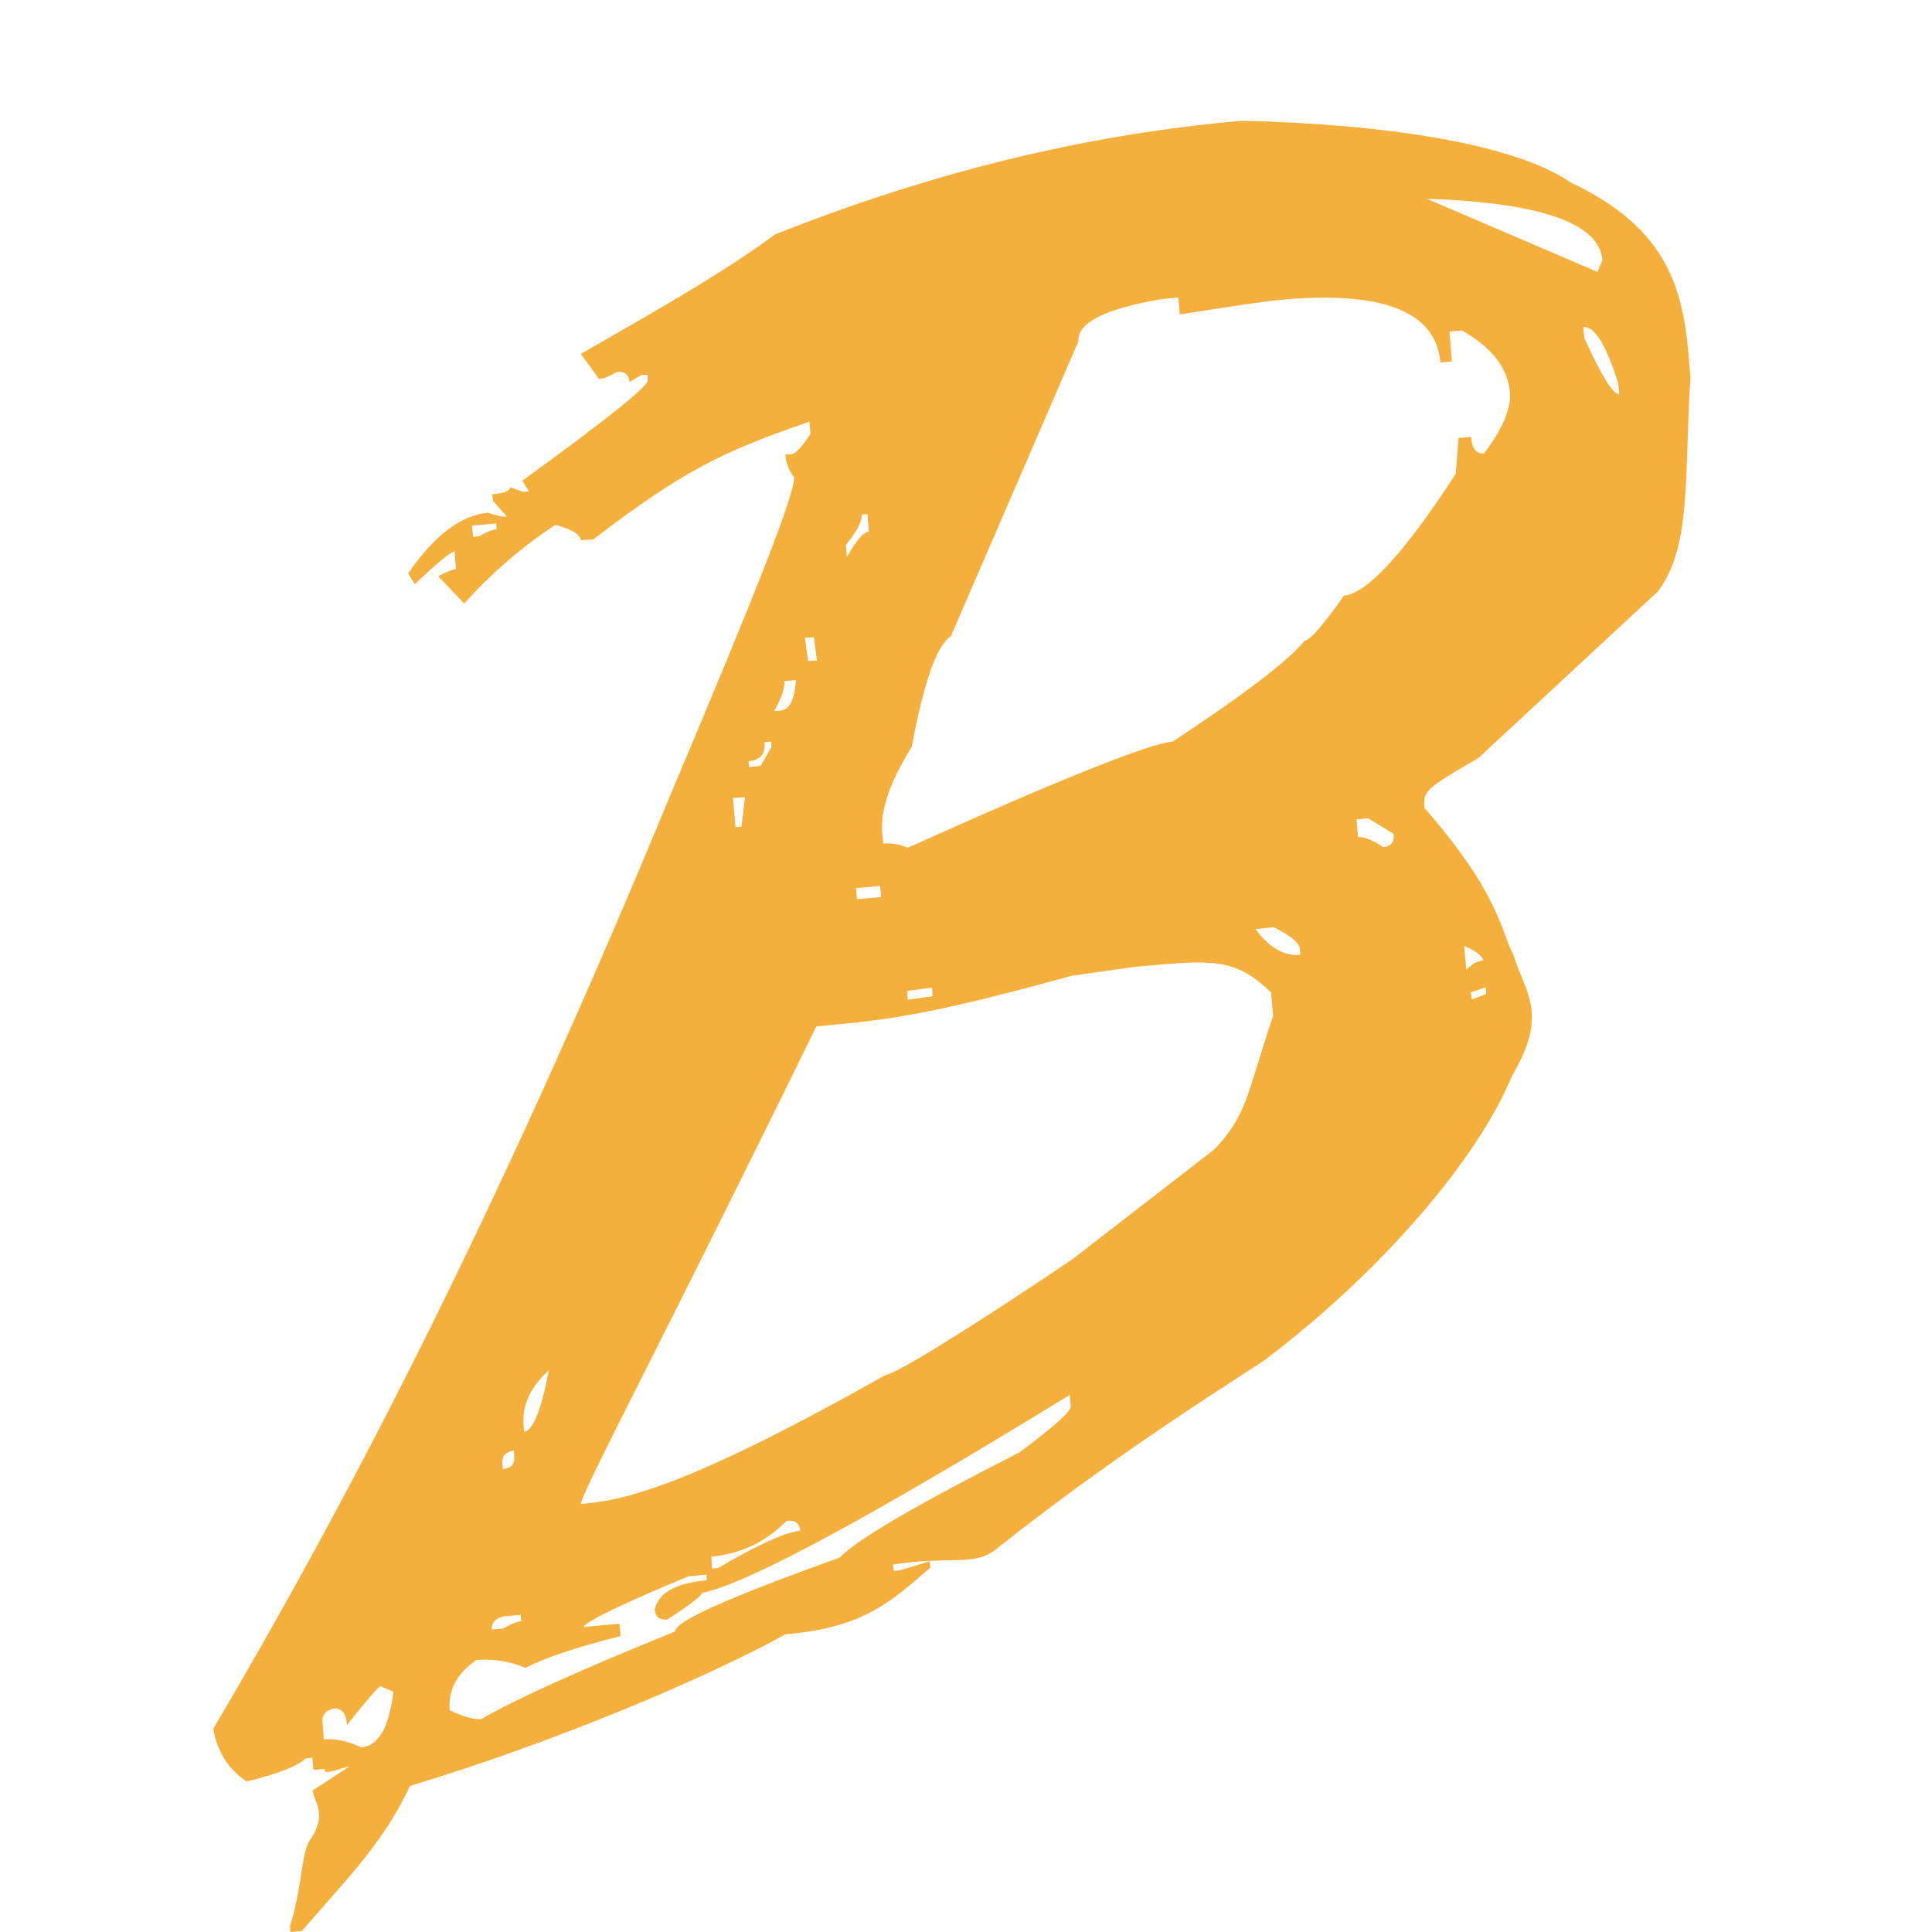 <svg xmlns="http://www.w3.org/2000/svg" width="16" height="16" viewBox="0 0 16 16">
  <path fill="#F4AF3D" d="M12.53,7.899 C12.434,7.724 12.419,7.4 11.797,6.692 C11.785,6.555 11.796,6.536 12.244,6.277 L13.729,4.899 C14.013,4.524 13.945,3.951 14,3.124 L13.983,2.931 C13.933,2.348 13.777,1.873 13.005,1.51 C12.548,1.192 11.471,1.027 10.285,1 C9.302,1.086 7.997,1.314 6.417,1.942 C5.983,2.266 5.365,2.612 4.81,2.931 L4.962,3.139 C5,3.136 5.049,3.115 5.11,3.08 C5.173,3.074 5.208,3.103 5.214,3.163 L5.312,3.106 L5.361,3.103 L5.364,3.151 C5.367,3.199 5.023,3.475 4.326,3.981 L4.381,4.07 L4.332,4.073 L4.224,4.035 C4.227,4.064 4.178,4.085 4.077,4.094 L4.083,4.148 L4.198,4.278 C4.161,4.281 4.109,4.27 4.042,4.246 C3.817,4.267 3.597,4.433 3.38,4.749 L3.435,4.838 C3.623,4.659 3.733,4.57 3.764,4.567 L3.776,4.713 C3.744,4.716 3.695,4.737 3.629,4.772 L3.844,4.998 C4.072,4.745 4.324,4.528 4.599,4.347 C4.735,4.382 4.807,4.427 4.81,4.474 L4.914,4.466 C5.661,3.897 5.971,3.745 6.703,3.492 L6.712,3.593 C6.576,3.801 6.553,3.758 6.504,3.764 C6.509,3.835 6.533,3.898 6.576,3.951 C6.588,4.079 6.256,4.917 5.582,6.512 C4.052,10.219 2.811,12.543 1.767,14.316 C1.77,14.352 1.812,14.607 2.043,14.753 C2.301,14.691 2.463,14.626 2.532,14.563 L2.587,14.557 L2.596,14.658 L2.691,14.649 C2.673,14.714 2.824,14.637 2.891,14.631 L2.59,14.828 C2.599,14.926 2.705,15.001 2.589,15.207 C2.485,15.329 2.52,15.563 2.402,15.952 L2.405,16 L2.5,15.991 C2.917,15.512 3.179,15.249 3.396,14.79 C4.611,14.424 5.861,13.89 6.504,13.535 C7.149,13.479 7.369,13.272 7.705,12.983 L7.699,12.93 L7.456,13.004 L7.401,13.01 L7.395,12.957 C7.87,12.882 8.069,12.977 8.251,12.828 C9.174,12.096 9.993,11.577 10.465,11.27 C11.434,10.539 12.235,9.605 12.521,8.912 C12.83,8.389 12.631,8.226 12.53,7.899 Z M3.967,4.442 L3.918,4.445 L3.909,4.353 L4.109,4.335 L4.112,4.383 C4.08,4.386 4.031,4.403 3.967,4.442 Z M2.992,14.471 C2.876,14.417 2.772,14.396 2.682,14.405 L2.671,14.26 C2.665,14.203 2.697,14.164 2.766,14.15 C2.83,14.144 2.868,14.191 2.873,14.286 C3.041,14.075 3.134,13.968 3.151,13.965 L3.258,14.01 C3.223,14.307 3.134,14.459 2.992,14.471 Z M13.41,3.264 C13.361,3.27 13.262,3.112 13.121,2.8 L13.112,2.708 C13.204,2.699 13.3,2.853 13.401,3.172 L13.41,3.264 Z M13.271,2.154 L13.23,2.252 L11.816,1.646 C12.759,1.678 13.245,1.848 13.271,2.154 Z M7.297,7.429 L7.097,7.447 L7.089,7.355 L7.288,7.337 L7.297,7.429 Z M7.184,4.258 L7.196,4.403 C7.149,4.406 7.089,4.478 7.013,4.615 L7.005,4.513 C7.094,4.403 7.141,4.32 7.135,4.261 L7.184,4.258 Z M6.74,5.278 L6.766,5.471 L6.692,5.474 L6.666,5.281 L6.74,5.278 Z M6.495,5.641 L6.591,5.632 C6.582,5.793 6.539,5.879 6.461,5.885 L6.412,5.888 C6.472,5.781 6.501,5.698 6.495,5.641 Z M6.386,6.141 L6.388,6.188 L6.299,6.343 L6.203,6.352 L6.2,6.304 C6.296,6.296 6.339,6.245 6.331,6.147 L6.386,6.141 Z M6.17,6.602 L6.141,6.846 L6.091,6.849 L6.07,6.608 L6.17,6.602 Z M4.546,11.347 C4.482,11.68 4.413,11.85 4.34,11.856 L4.337,11.808 C4.32,11.645 4.389,11.49 4.546,11.347 Z M4.256,12.011 L4.259,12.058 C4.266,12.124 4.234,12.162 4.164,12.165 L4.161,12.118 C4.155,12.061 4.186,12.025 4.256,12.011 Z M4.311,13.373 L4.317,13.427 C4.279,13.43 4.23,13.45 4.17,13.486 L4.074,13.495 C4.068,13.444 4.1,13.406 4.161,13.388 L4.311,13.373 Z M6.953,12.9 C6.038,13.227 5.584,13.43 5.593,13.51 C4.78,13.84 4.245,14.084 3.987,14.236 C3.926,14.242 3.84,14.218 3.724,14.164 C3.71,13.995 3.785,13.858 3.944,13.748 C4.086,13.736 4.222,13.757 4.352,13.813 C4.502,13.733 4.765,13.644 5.139,13.549 L5.13,13.447 L4.829,13.474 C4.867,13.421 5.156,13.281 5.7,13.055 L5.85,13.04 L5.853,13.087 C5.596,13.111 5.454,13.189 5.422,13.328 C5.428,13.391 5.463,13.418 5.526,13.412 C5.72,13.287 5.816,13.212 5.813,13.192 C6.18,13.12 7.196,12.573 8.859,11.552 L8.868,11.645 C8.871,11.689 8.729,11.814 8.443,12.028 C7.598,12.457 7.1,12.748 6.953,12.9 Z M6.516,12.594 C6.585,12.588 6.623,12.614 6.626,12.677 C6.507,12.689 6.279,12.79 5.946,12.986 L5.897,12.989 L5.891,12.891 C6.134,12.87 6.342,12.769 6.516,12.594 Z M8.878,10.431 C7.929,11.07 7.407,11.382 7.332,11.388 C5.822,12.241 5.229,12.417 4.864,12.45 L4.809,12.455 C4.855,12.28 5.459,11.16 6.761,8.5 C7.333,8.449 7.676,8.412 8.878,8.08 L9.4,8.007 C10.022,7.951 10.22,7.921 10.526,8.219 L10.544,8.412 C10.315,9.093 10.332,9.221 10.06,9.516 L8.878,10.431 Z M7.514,8.206 L7.719,8.179 L7.722,8.251 L7.517,8.279 L7.514,8.206 Z M10.549,7.679 C10.687,7.747 10.76,7.807 10.766,7.86 L10.768,7.908 C10.635,7.92 10.511,7.848 10.398,7.694 L10.549,7.679 Z M10.806,5.305 C10.673,5.468 10.309,5.748 9.713,6.141 C9.516,6.159 8.784,6.45 7.517,7.021 C7.453,6.992 7.387,6.98 7.314,6.986 L7.306,6.893 C7.291,6.706 7.372,6.471 7.551,6.185 C7.65,5.65 7.757,5.344 7.875,5.269 L8.931,2.827 C8.92,2.675 9.146,2.559 9.608,2.479 L9.759,2.464 L9.77,2.604 C10.225,2.532 10.508,2.49 10.618,2.482 C11.457,2.407 11.894,2.583 11.929,3.002 L12.024,2.993 L12.004,2.746 L12.108,2.737 C12.354,2.877 12.487,3.047 12.504,3.246 C12.516,3.383 12.444,3.553 12.29,3.755 C12.227,3.761 12.189,3.713 12.183,3.618 L12.079,3.627 L12.056,3.924 C11.631,4.579 11.321,4.915 11.13,4.933 C10.957,5.18 10.849,5.302 10.806,5.305 Z M11.246,6.932 L11.234,6.786 L11.33,6.777 L11.541,6.905 C11.55,6.974 11.521,7.01 11.454,7.015 C11.367,6.956 11.298,6.929 11.246,6.932 Z M12.284,7.953 L12.238,7.964 L12.241,7.967 C12.232,7.967 12.221,7.97 12.212,7.973 L12.143,8.03 L12.125,7.834 C12.218,7.872 12.273,7.914 12.284,7.953 Z M12.189,8.276 L12.18,8.219 L12.302,8.176 L12.31,8.232 L12.189,8.276 Z"/>
</svg>
